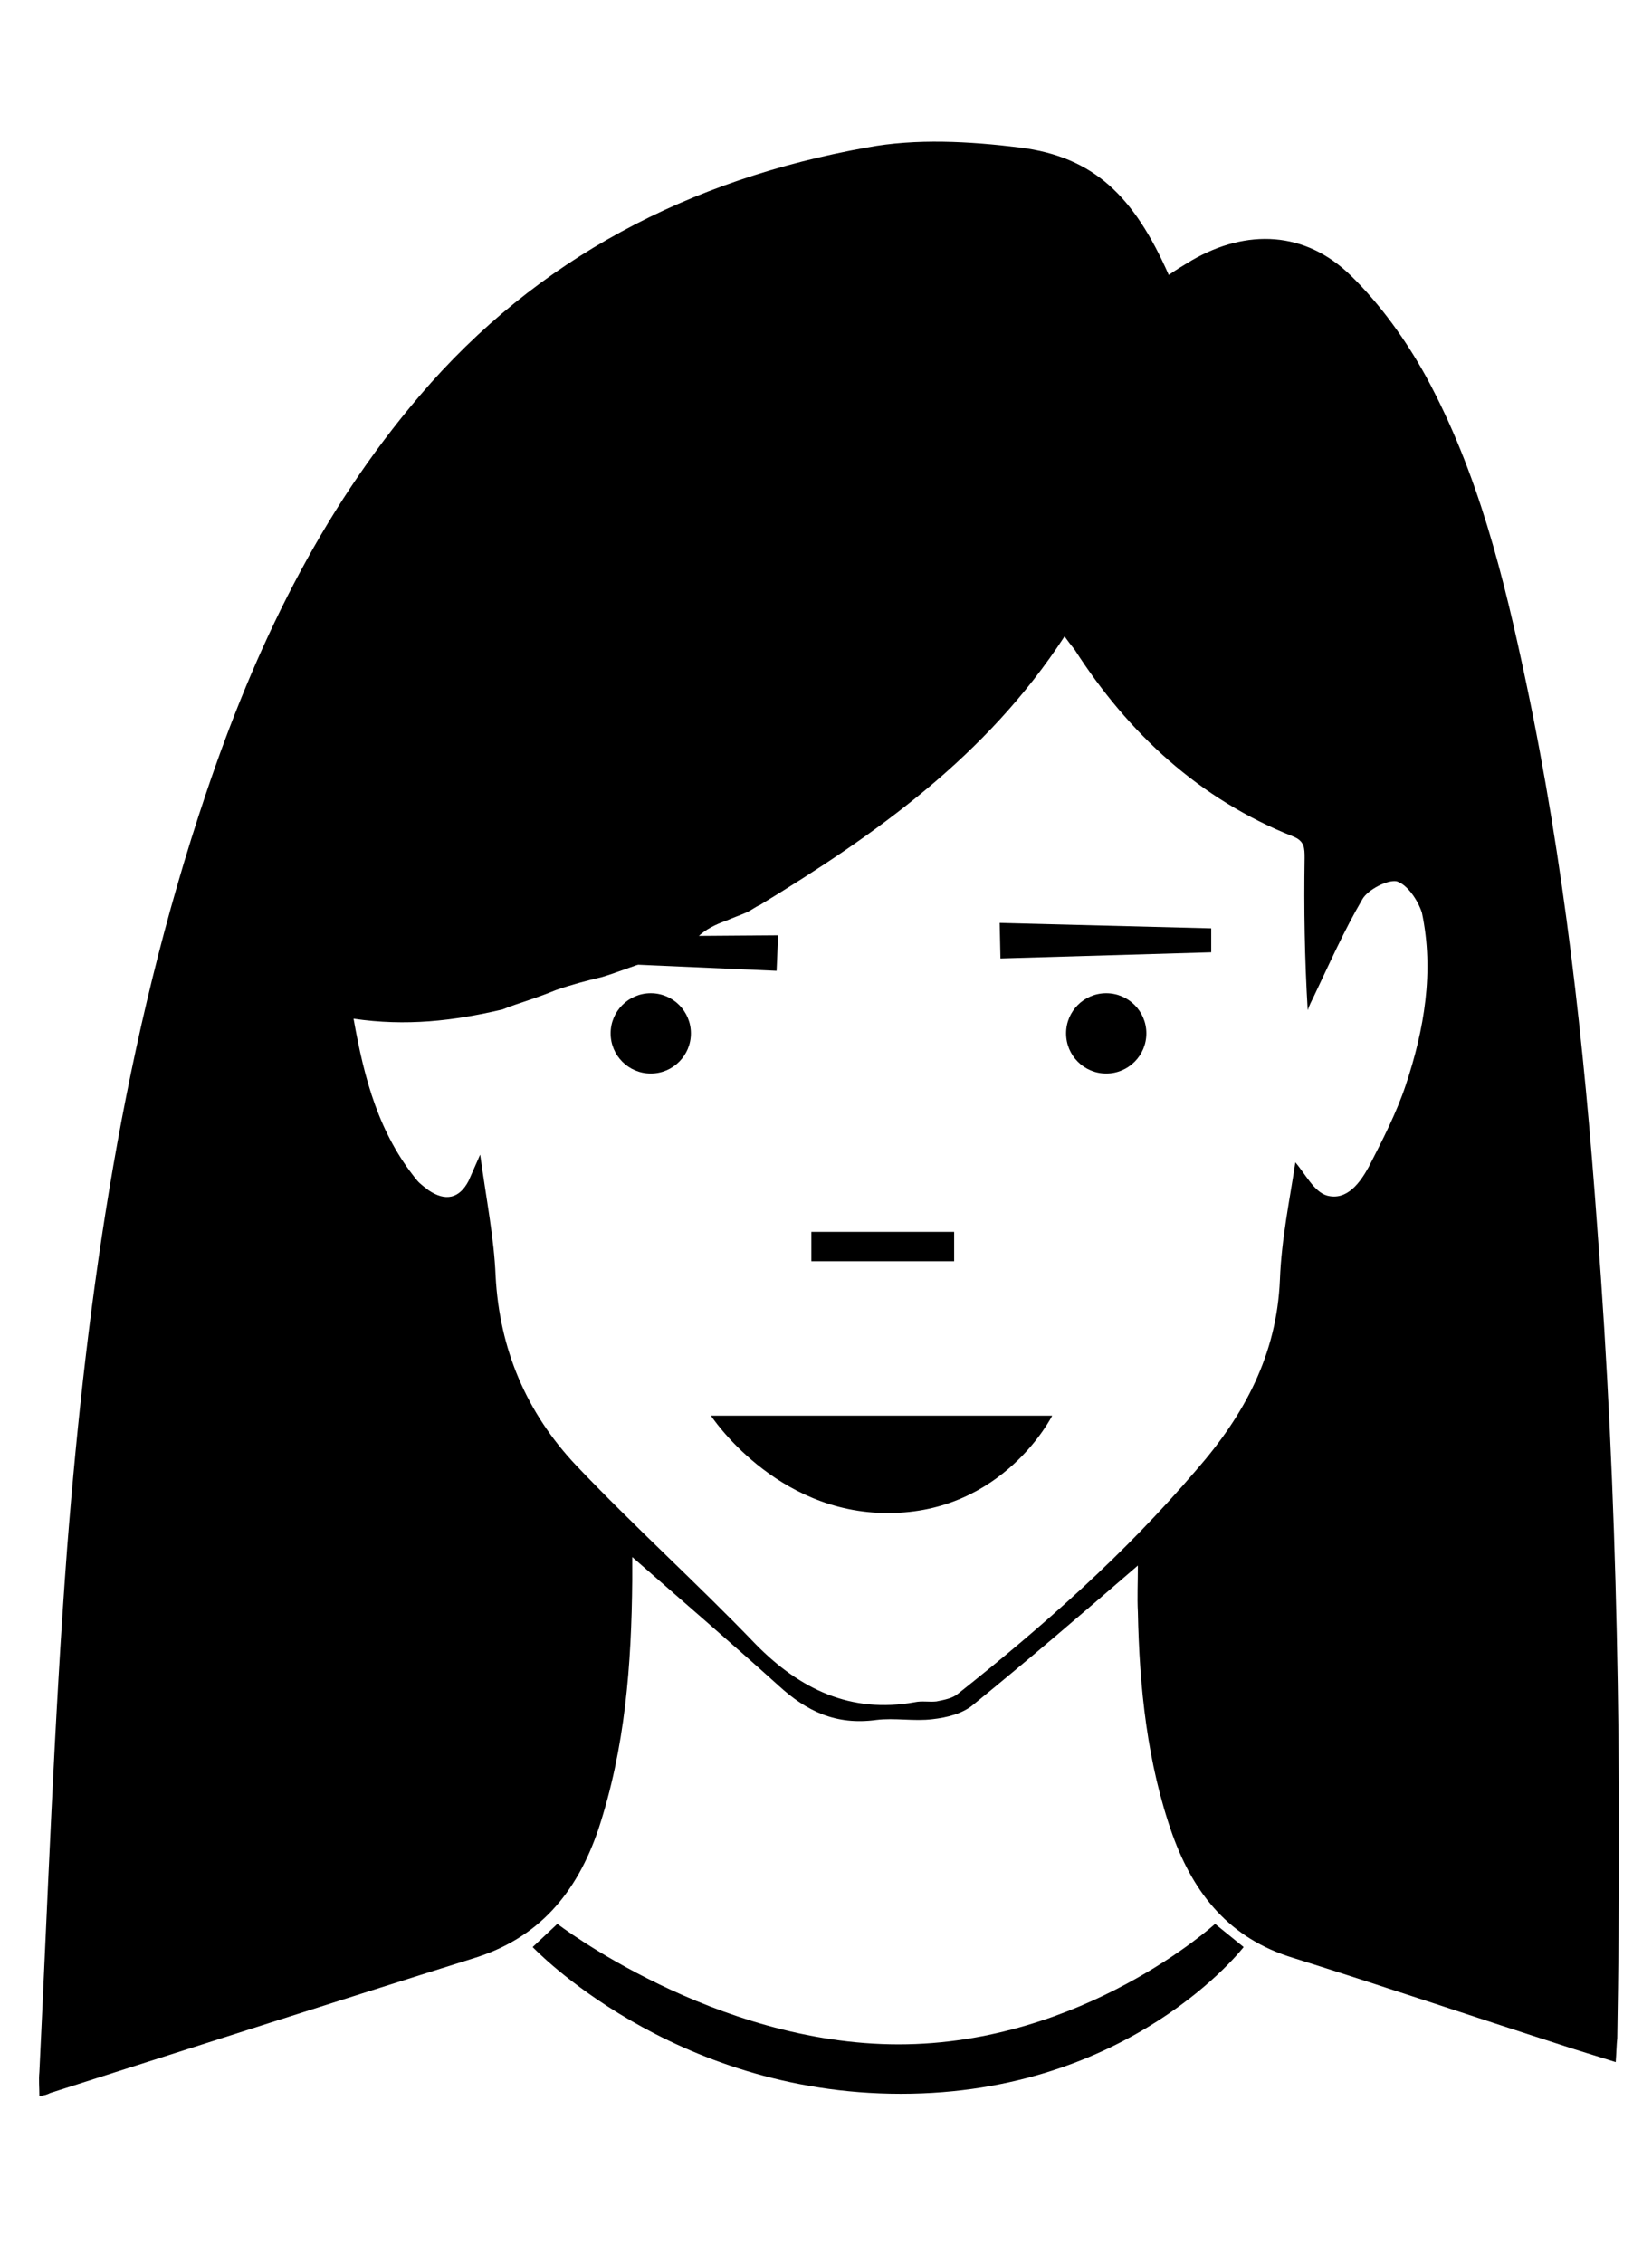 <?xml version="1.0" encoding="utf-8"?>
<!-- Generator: Adobe Illustrator 18.1.0, SVG Export Plug-In . SVG Version: 6.00 Build 0)  -->
<!DOCTYPE svg PUBLIC "-//W3C//DTD SVG 1.1//EN" "http://www.w3.org/Graphics/SVG/1.1/DTD/svg11.dtd">
<svg version="1.1" id="Layer_1" xmlns="http://www.w3.org/2000/svg" xmlns:xlink="http://www.w3.org/1999/xlink" x="0px" y="0px"
	 viewBox="533 303.5 214 293" enable-background="new 533 303.5 214 293" xml:space="preserve">
<circle class="left-eye" cx="617.3" cy="437.3" r="5.2"/>
<circle class="right-eye" cx="676.3" cy="437.3" r="5.2"/>
<polygon class="right-eyebrow" points="689.9,426.8 662.6,427.6 662.5,423 689.9,423.7 "/>
<polygon class="left-eyebrow" points="606.3,428 633.6,429.2 633.8,424.6 606.4,424.8 "/>
<g id="oCnaVl.tif">
	<g>
		<path d="M739.9,462.3c-1.7-23.6-4.3-47.2-9.2-70.4c-2.9-13.7-6.2-27.2-13-39.7c-2.6-4.7-5.9-9.3-9.7-13c-5.9-5.8-13.5-6.1-20.6-2
			c-1,0.6-2,1.2-3,1.9c-4.5-10.2-9.7-15.3-19.3-16.5c-6.5-0.8-13.4-1.2-19.8,0c-22.9,4.1-42.7,14.3-57.9,32.1
			c-13,15.2-21.4,32.8-27.7,51.5c-10.7,31.7-15.4,64.6-18,97.7c-1.7,22.6-2.5,45.3-3.6,67.9c-0.1,1,0,2,0,3.1c0.7-0.1,1-0.2,1.4-0.4
			c18.2-5.8,36.5-11.7,54.7-17.4c8.6-2.6,13.5-8.5,16.3-16.7c3.5-10.6,4.3-21.4,4.4-32.3c0-0.9,0-1.9,0-3
			c6.5,5.7,12.8,11.1,18.9,16.6c3.7,3.4,7.5,5.2,12.7,4.5c2.4-0.3,4.9,0.2,7.3-0.1c1.8-0.2,3.9-0.7,5.3-1.9c7-5.7,13.9-11.6,21.3-18
			c0,2.3-0.1,4.1,0,6c0.2,9.8,1.2,19.6,4.5,28.9c2.8,7.7,7.4,13.4,15.6,15.9c11.5,3.6,23,7.5,34.5,11.2c2.4,0.8,4.8,1.5,7.3,2.3
			c0.1-1.3,0.1-2.2,0.2-3.1C743.1,532.5,742.6,497.4,739.9,462.3z M715.1,444c-1.2,3.6-3,7.1-4.8,10.6c-1.1,2-2.8,4.4-5.4,3.7
			c-1.7-0.5-2.8-2.8-4.1-4.3c-0.7,4.7-1.8,9.9-2,15.2c-0.4,9.7-4.6,17.5-10.8,24.6c-9.3,10.9-19.8,20.2-30.9,29
			c-0.7,0.6-1.8,0.8-2.8,1c-0.9,0.1-1.9-0.1-2.8,0.1c-8.3,1.5-14.9-1.7-20.6-7.5c-7.5-7.8-15.8-15.3-23.3-23.2
			c-6.4-6.8-9.9-15-10.4-24.5c-0.2-4.9-1.2-9.9-2-15.7c-0.7,1.6-1.1,2.5-1.5,3.4c-1.2,2.3-3,2.7-5.2,1.2c-0.5-0.4-1.1-0.8-1.5-1.3
			c-4.9-6-6.8-13-8.2-20.9c6.8,1,12.9,0.3,19.3-1.2c0.5-0.2,1-0.4,1.6-0.6c1.8-0.6,3.6-1.2,5.3-1.9c2-0.7,3.9-1.2,6-1.7
			c2-0.6,3.9-1.4,5.9-2c2.3-1.1,4.4-2.1,6.4-3c0,0,0,0,0-0.1c1.1-1.1,2.4-1.7,3.8-2.2c0.9-0.4,1.8-0.7,2.7-1.1
			c0.6-0.3,1.1-0.7,1.6-0.9l0,0c15.1-9.2,29.4-19.3,39.5-34.8c0.5,0.7,0.9,1.2,1.3,1.7c7,10.9,16.2,19.4,28.3,24.2
			c1.5,0.6,1.5,1.5,1.5,2.8c-0.1,6.5,0,13,0.4,19.7c0.2-0.6,0.5-1.2,0.8-1.8c2-4.2,3.9-8.5,6.3-12.6c0.7-1.2,3.2-2.5,4.4-2.3
			c1.4,0.4,2.8,2.5,3.3,4.1C718.8,429.3,717.5,436.8,715.1,444z"/>
	</g>
</g>
<path d="M638.1,466.8c0-1.3,0-2.5,0-3.8c6.2,0,12.2,0,18.5,0c0,1.2,0,2.4,0,3.8C650.5,466.8,644.4,466.8,638.1,466.8z"/>
<path d="M625.1,486.8h44.2c0,0-6.3,12.6-21.2,12.6C633.4,499.5,625.1,486.8,625.1,486.8z"/>
<path d="M602,555.6c0,0,17.9,19,47.7,19s44.4-19,44.4-19l-3.7-3c0,0-17.1,15.6-41,15.6s-44.2-15.6-44.2-15.6L602,555.6z"/>
</svg>
